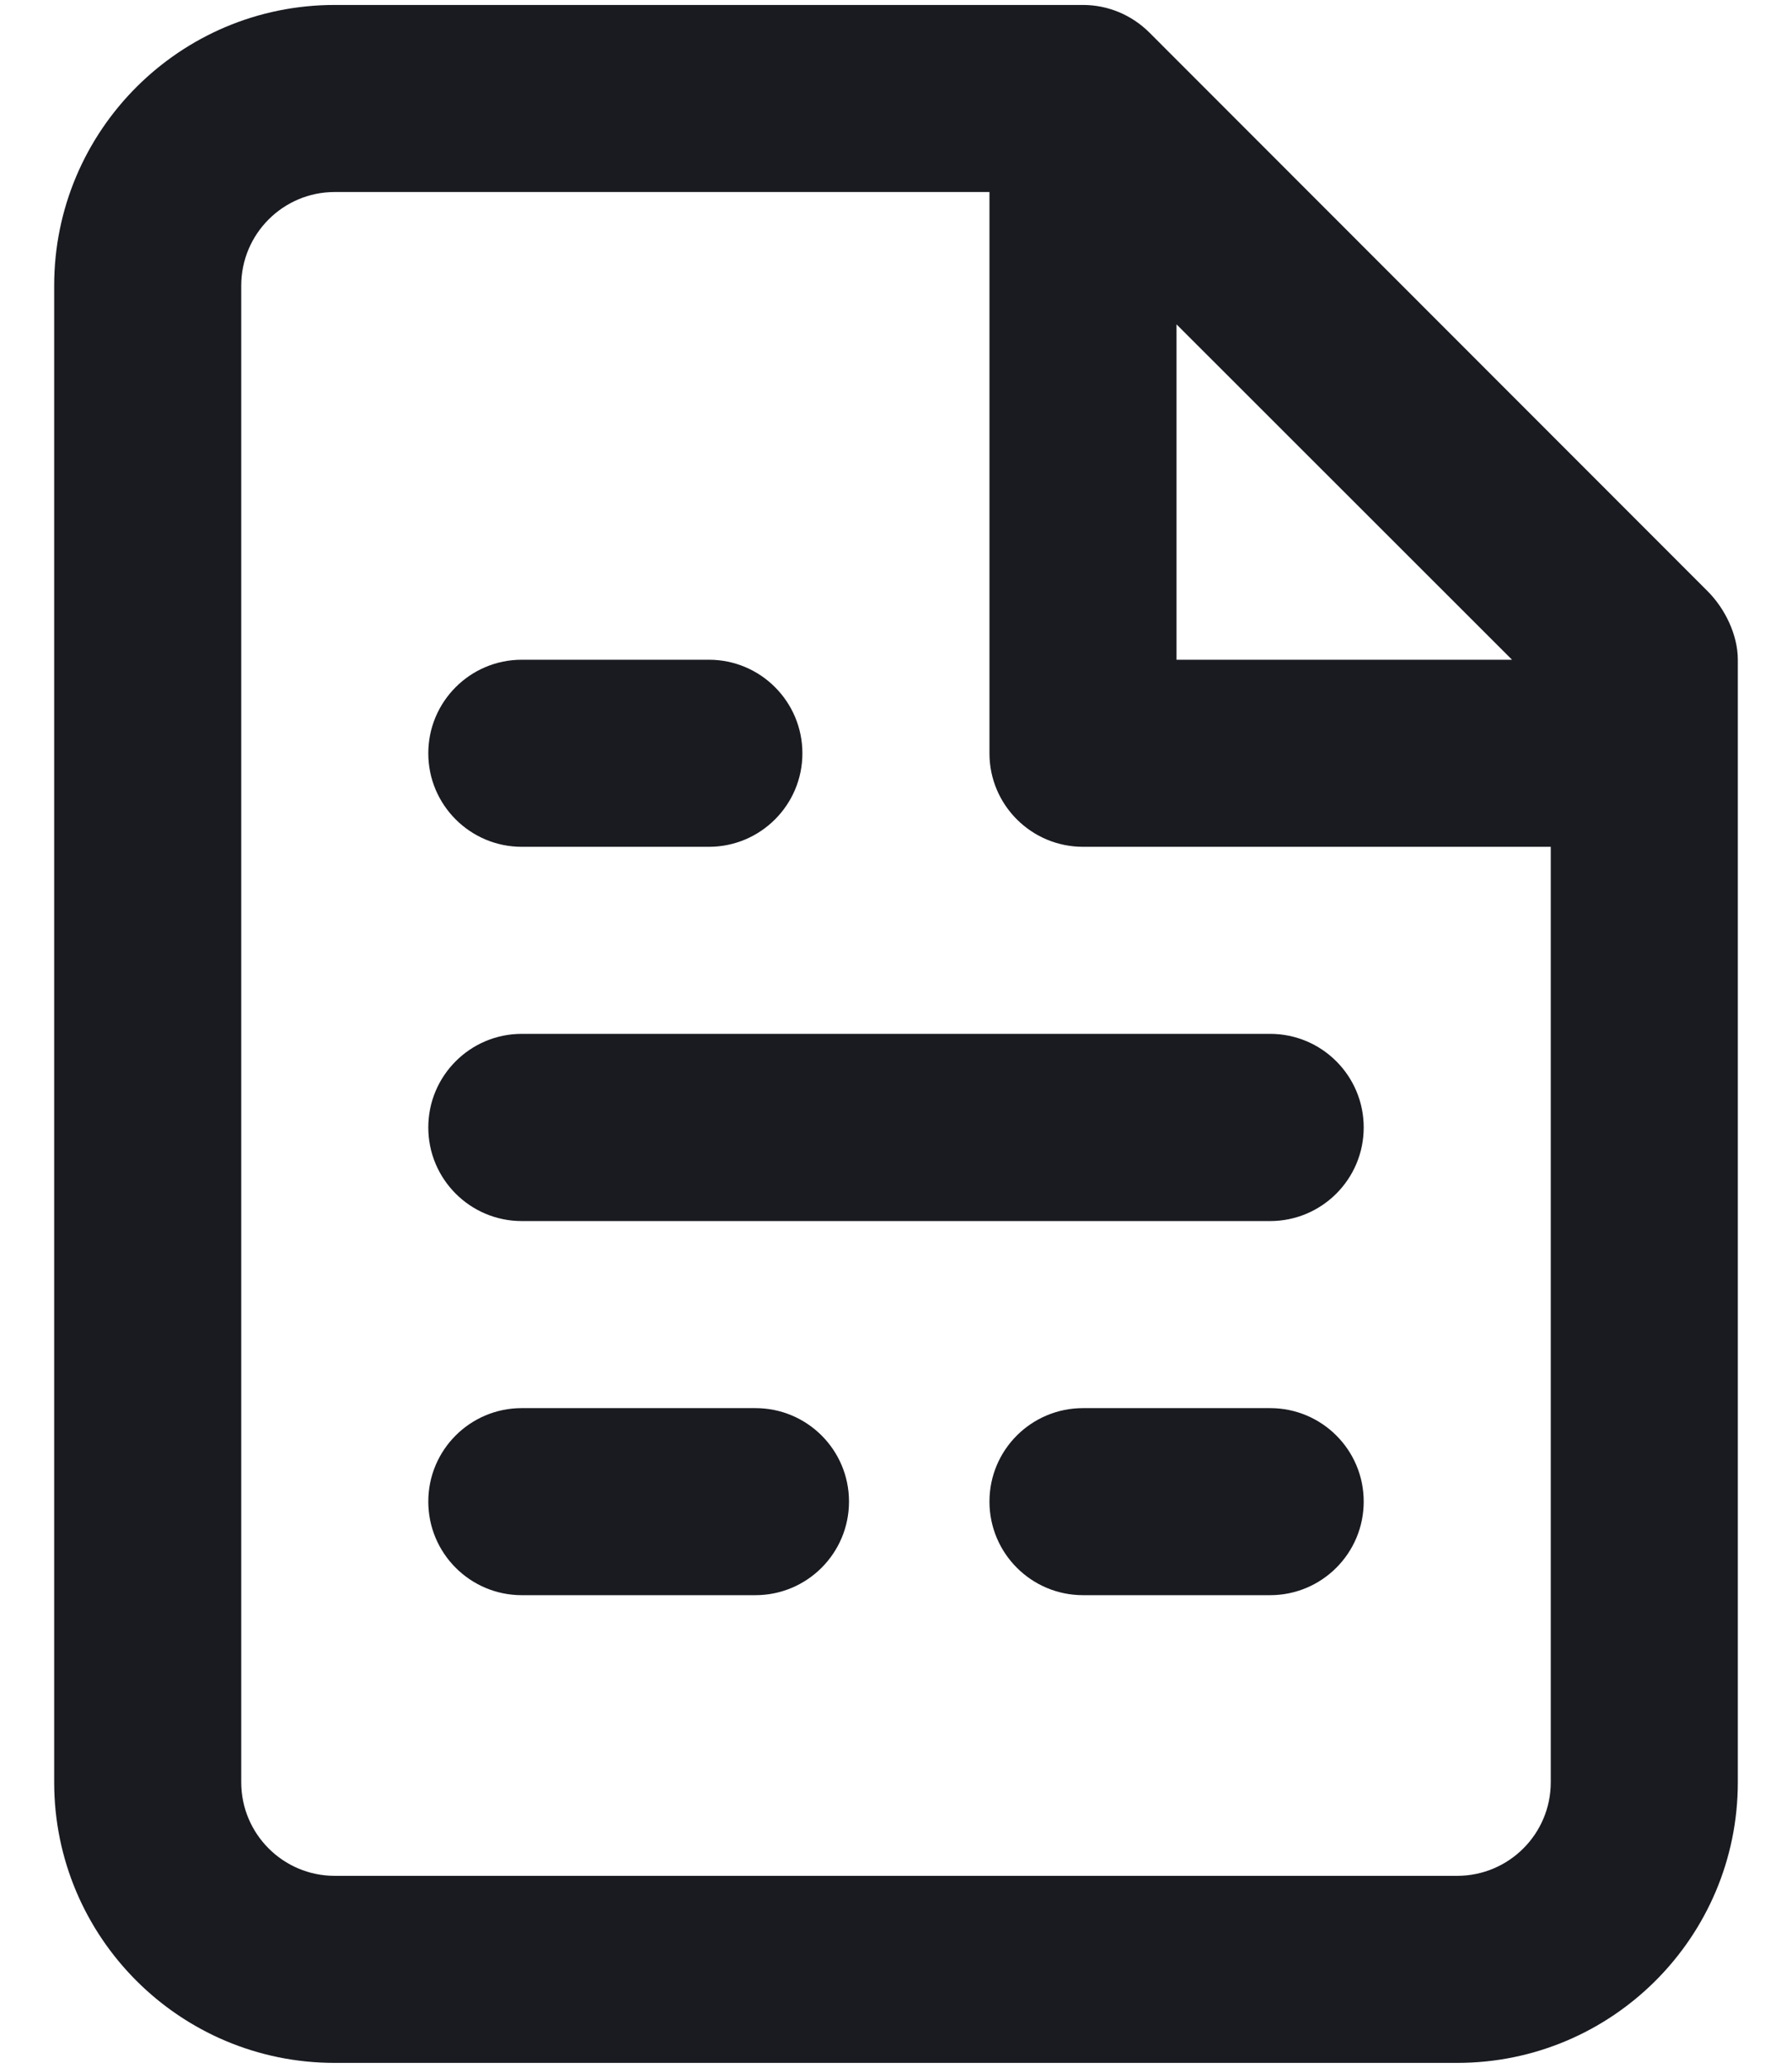 <svg width="13" height="15" viewBox="0 0 13 15" fill="none" xmlns="http://www.w3.org/2000/svg">
	<path fill-rule="evenodd" clip-rule="evenodd" d="M7.857 0.036C8.037 0.036 8.209 0.108 8.337 0.235L12.386 4.287C12.514 4.414 12.607 4.606 12.607 4.786V5.465V12.929C12.607 14.053 11.695 14.965 10.571 14.965H2.428C1.304 14.965 0.393 14.053 0.393 12.929V2.072C0.393 0.948 1.304 0.036 2.428 0.036H7.857ZM10.969 4.786L8.535 2.353V4.786H10.969ZM7.178 1.393V5.465C7.178 5.839 7.482 6.143 7.857 6.143H11.25V12.929C11.25 13.304 10.946 13.608 10.571 13.608H2.428C2.054 13.608 1.75 13.304 1.75 12.929V2.072C1.75 1.697 2.054 1.393 2.428 1.393H7.178ZM9.893 8.179C9.893 7.804 9.589 7.5 9.214 7.5H3.785C3.411 7.5 3.107 7.804 3.107 8.179C3.107 8.554 3.411 8.858 3.785 8.858H9.214C9.589 8.858 9.893 8.554 9.893 8.179ZM5.48 10.215C5.855 10.215 6.159 10.518 6.159 10.893C6.159 11.268 5.855 11.572 5.48 11.572H3.785C3.411 11.572 3.107 11.268 3.107 10.893C3.107 10.518 3.411 10.215 3.785 10.215H5.48ZM9.893 10.893C9.893 10.518 9.589 10.215 9.214 10.215H7.857C7.482 10.215 7.178 10.518 7.178 10.893C7.178 11.268 7.482 11.572 7.857 11.572H9.214C9.589 11.572 9.893 11.268 9.893 10.893ZM5.143 4.786C5.517 4.786 5.821 5.09 5.821 5.465C5.821 5.839 5.517 6.143 5.143 6.143H3.785C3.411 6.143 3.107 5.839 3.107 5.465C3.107 5.09 3.411 4.786 3.785 4.786H5.143Z" fill="#191B20"/>
</svg>
